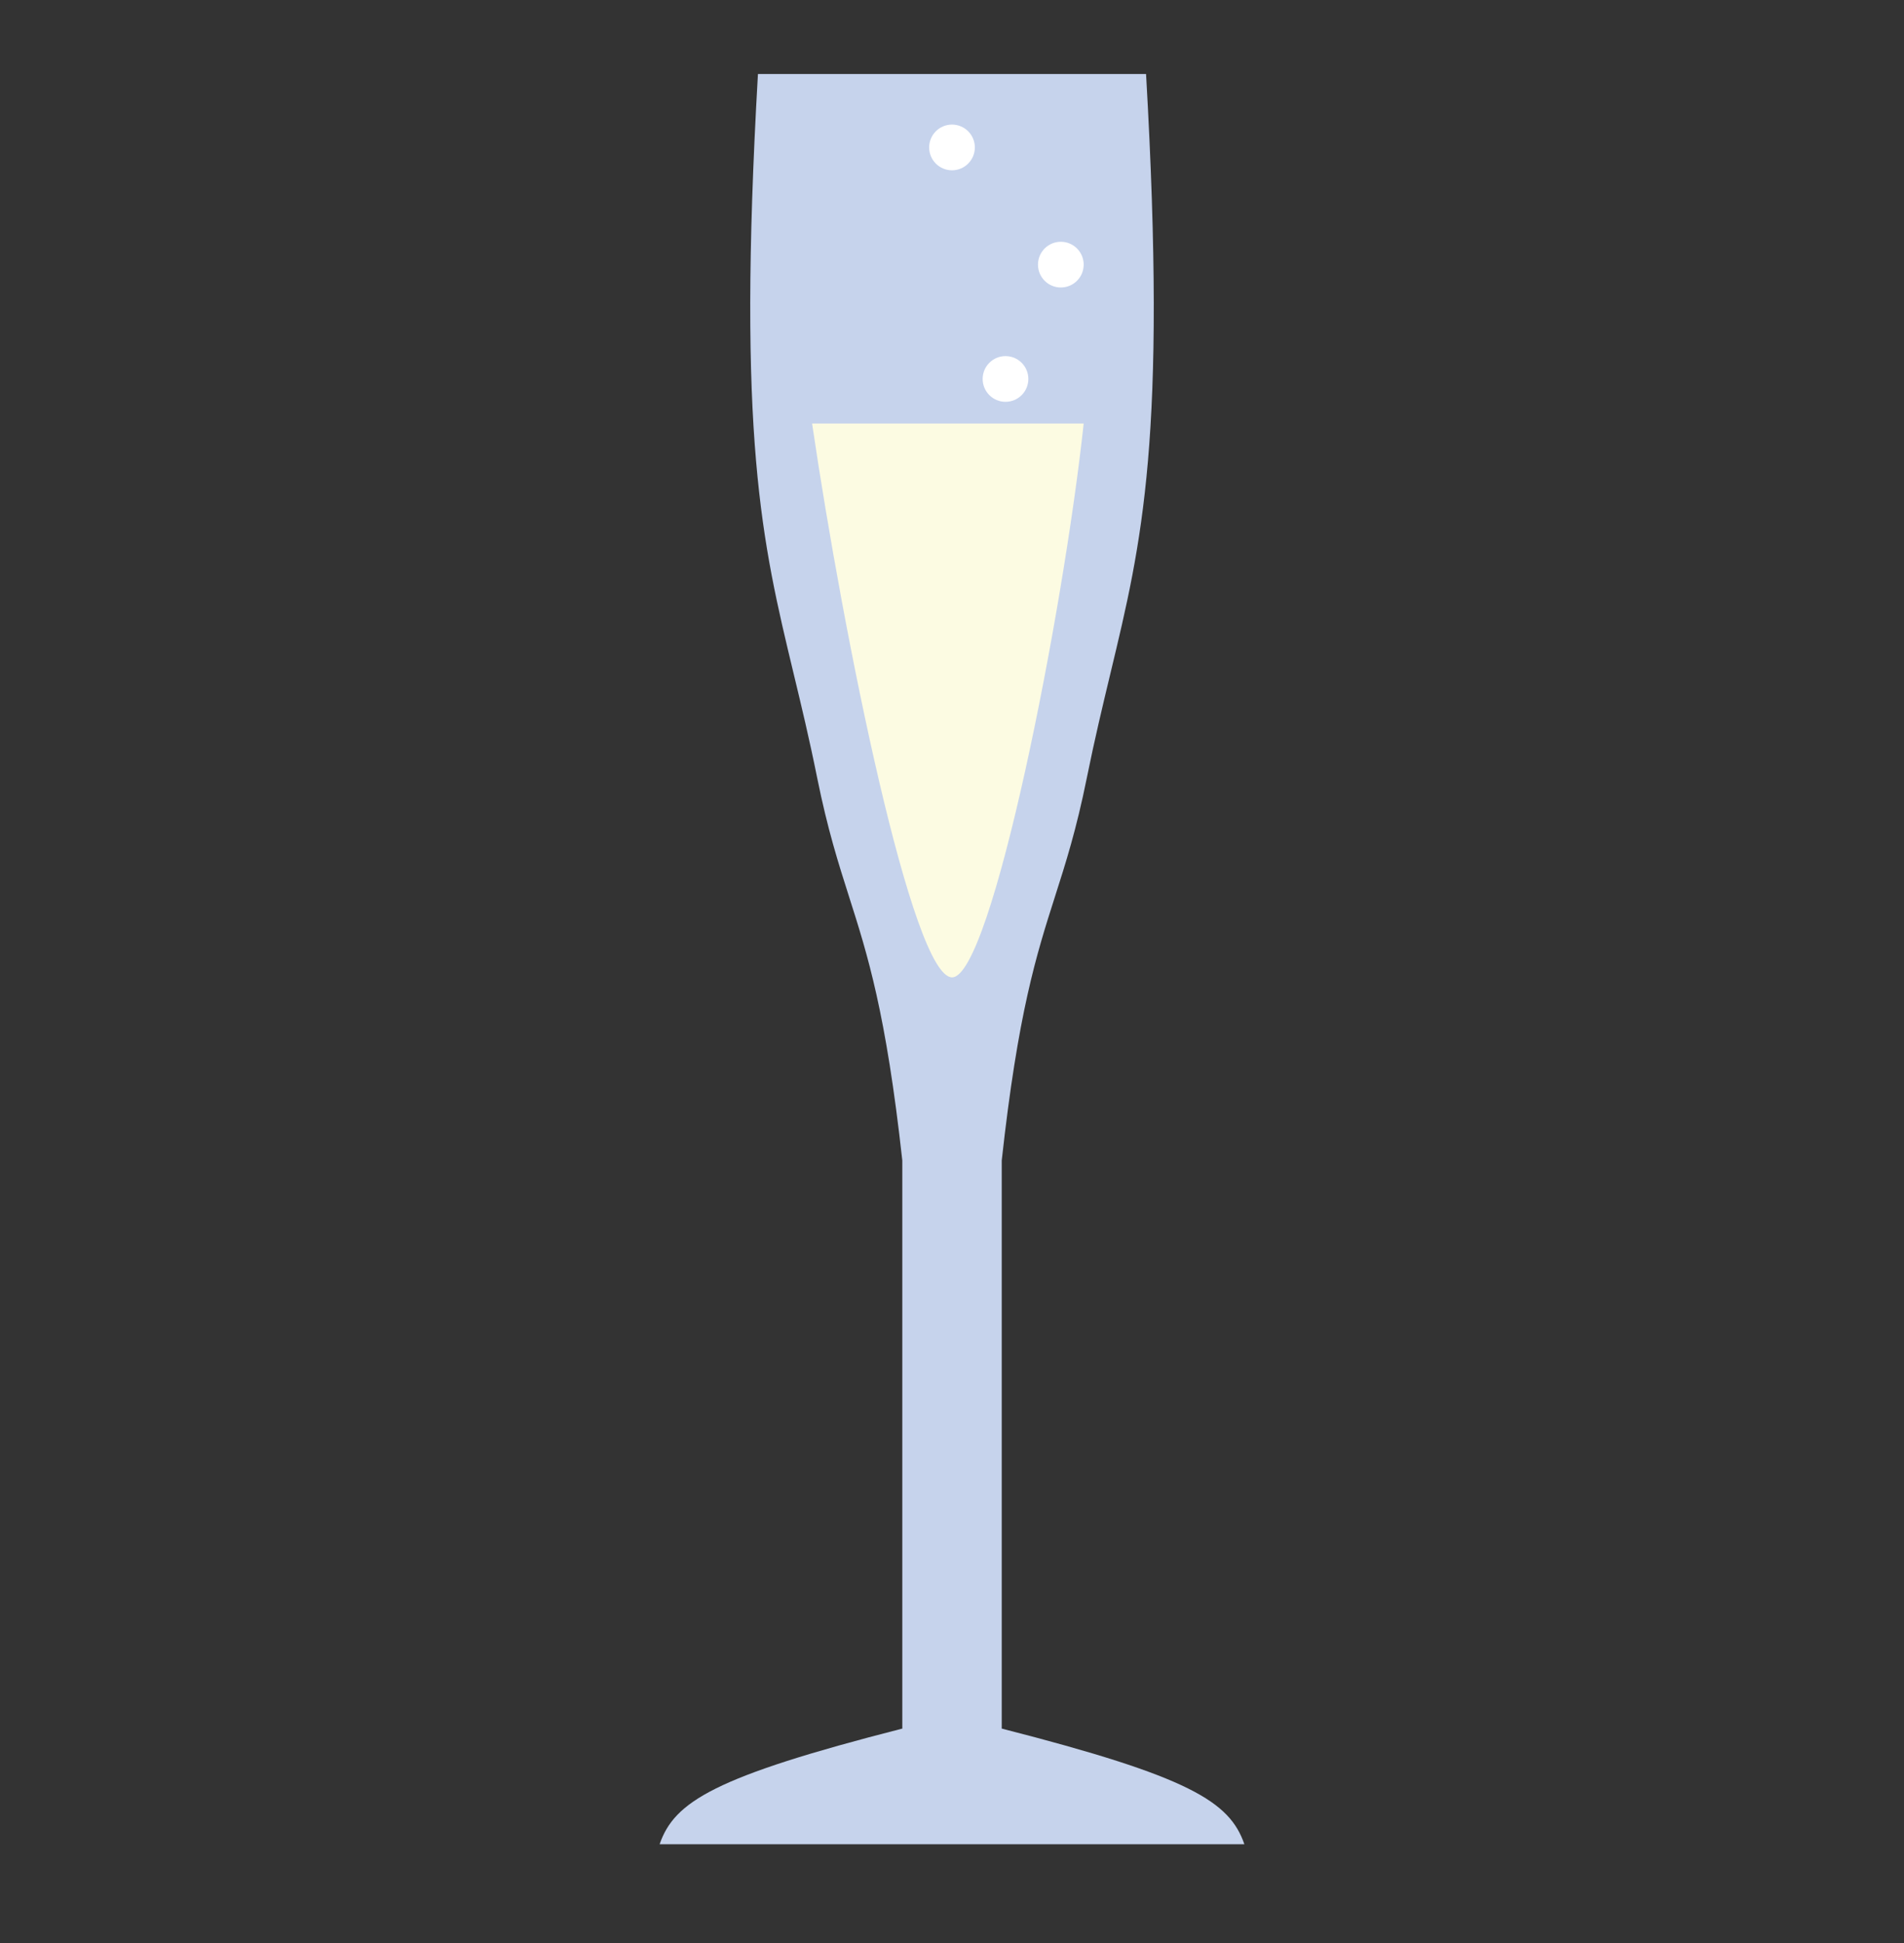<svg width="50" height="51" viewBox="0 0 50 51" fill="none" xmlns="http://www.w3.org/2000/svg">
<rect x="0" y="0" width="50" height="51" fill="#333333" stroke="none"/>
<path d="M19.904 1.942C19.356 11.504 20.007 14.214 20.841 17.681C21.042 18.516 21.254 19.395 21.461 20.425C21.734 21.774 22.016 22.657 22.297 23.538C22.782 25.057 23.266 26.572 23.695 30.46C23.695 30.462 23.695 30.463 23.695 30.465V45.372C18.753 46.635 17.708 47.289 17.322 48.408H32.678C32.292 47.289 31.247 46.635 26.306 45.372V30.465C26.306 30.463 26.306 30.462 26.306 30.46C26.734 26.572 27.218 25.057 27.703 23.538C27.985 22.657 28.267 21.774 28.539 20.425C28.747 19.395 28.959 18.516 29.159 17.681C29.993 14.214 30.645 11.504 30.096 1.942H19.904Z" fill="#C6D3EC"/>
<path d="M21.326 11.117C22.159 16.774 23.962 25.654 25.002 25.654C26.042 25.654 27.928 16.051 28.458 11.117H21.326Z" fill="#FCFBE2"/>
<circle cx="26.405" cy="9.947" r="0.6" fill="white"/>
<circle cx="27.858" cy="6.946" r="0.6" fill="white"/>
<circle cx="25" cy="3.87" r="0.6" fill="white"/>
</svg>
